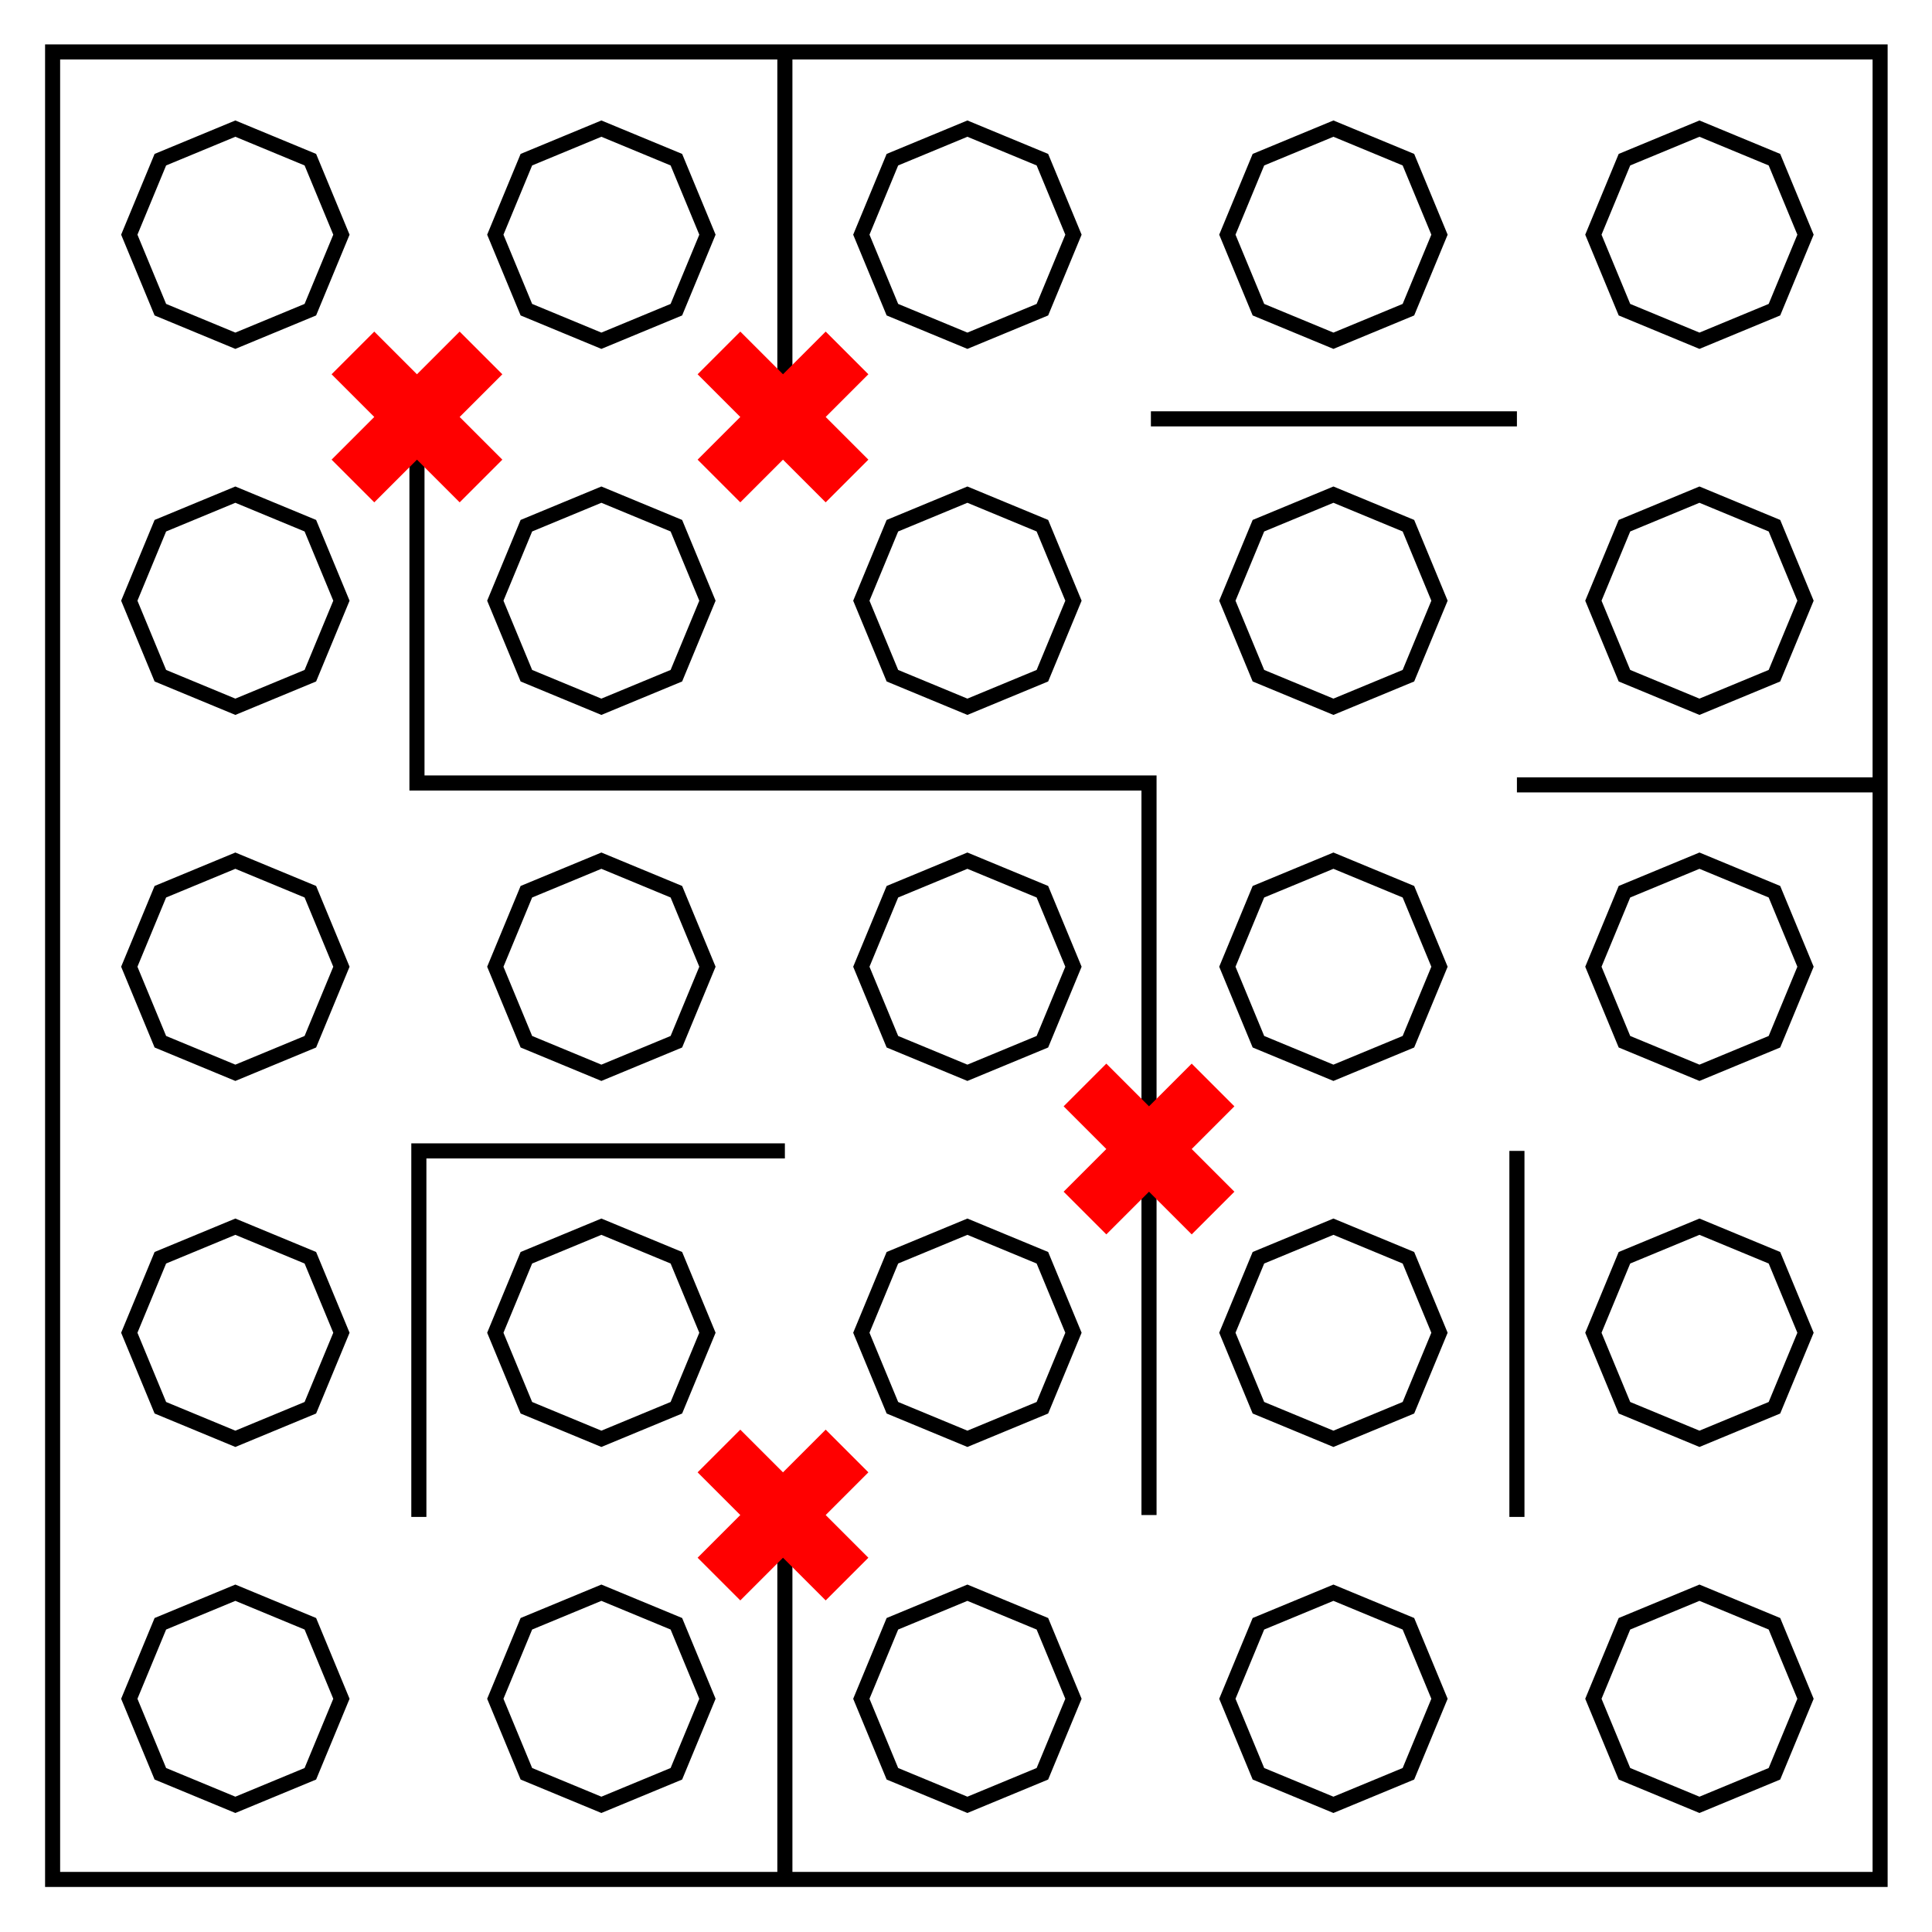 <svg xmlns="http://www.w3.org/2000/svg" xmlns:xlink="http://www.w3.org/1999/xlink" viewBox="0 0 512 512"><path fill="none" stroke="#000" stroke-miterlimit="10" stroke-width="19" d="M -1468.46,-870.83 V 1435.399 H 837.768 l -10e-5,-2306.228 z" paint-order="stroke fill markers" transform="matrix(0.21,0,0,0.21,322.317,196.636)"/><path id="a" fill="none" stroke="#000" stroke-dasharray="none" stroke-miterlimit="10" stroke-width="19" d="m -1237.837,-774.052 94.643,39.202 39.203,94.643 -39.203,94.643 -94.643,39.202 -94.643,-39.202 -39.203,-94.643 39.203,-94.643 z" paint-order="stroke fill markers" transform="matrix(0.21,0,0,0.21,322.317,196.636)"/><use xlink:href="#a" transform="translate(97)"/><use xlink:href="#a" transform="translate(194)"/><use xlink:href="#a" transform="translate(291)"/><use xlink:href="#a" transform="translate(388)"/><use xlink:href="#a" transform="translate(-6.1558133e-7,97)"/><use xlink:href="#a" transform="translate(97,97)"/><use xlink:href="#a" transform="translate(194,97)"/><use xlink:href="#a" transform="translate(291,97)"/><use xlink:href="#a" transform="translate(388,97)"/><use xlink:href="#a" transform="translate(-5.6155817e-6,194)"/><use xlink:href="#a" transform="translate(97,194)"/><use xlink:href="#a" transform="translate(194,194)"/><use xlink:href="#a" transform="translate(291,194)"/><use xlink:href="#a" transform="translate(388,194)"/><use xlink:href="#a" transform="translate(-1.5615582e-5,291)"/><use xlink:href="#a" transform="translate(97,291)"/><use xlink:href="#a" transform="translate(194,291)"/><use xlink:href="#a" transform="translate(291,291)"/><use xlink:href="#a" transform="translate(388,291)"/><use xlink:href="#a" transform="translate(-1.5615582e-5,388)"/><use xlink:href="#a" transform="translate(97,388)"/><use xlink:href="#a" transform="translate(194,388)"/><use xlink:href="#a" transform="translate(291,388)"/><use xlink:href="#a" transform="translate(388,388)"/><g fill="none" stroke="#000" stroke-miterlimit="10" stroke-width="4" paint-order="stroke fill markers"><path d="m 110.5,110.5 v 97 h 194 v 194"/><path d="M111 402v-97h97M305 111h97M402 208h97M208 14v97M402 305v97M208 402v97"/></g><use xlink:href="#b" transform="translate(97,291)"/><use xlink:href="#b" transform="translate(194,194)"/><use xlink:href="#b" transform="translate(97,-1.1658204e-5)"/><path id="b" fill="red" fill-opacity="1" stroke="none" stroke-dasharray="none" stroke-miterlimit="10" stroke-opacity="1" stroke-width="4" d="M 99.186,87.873 110.5,99.186 121.814,87.873 133.127,99.186 121.814,110.5 133.127,121.814 121.814,133.127 110.5,121.814 99.186,133.127 87.873,121.814 99.186,110.5 87.873,99.186 Z" paint-order="stroke fill markers"/></svg>